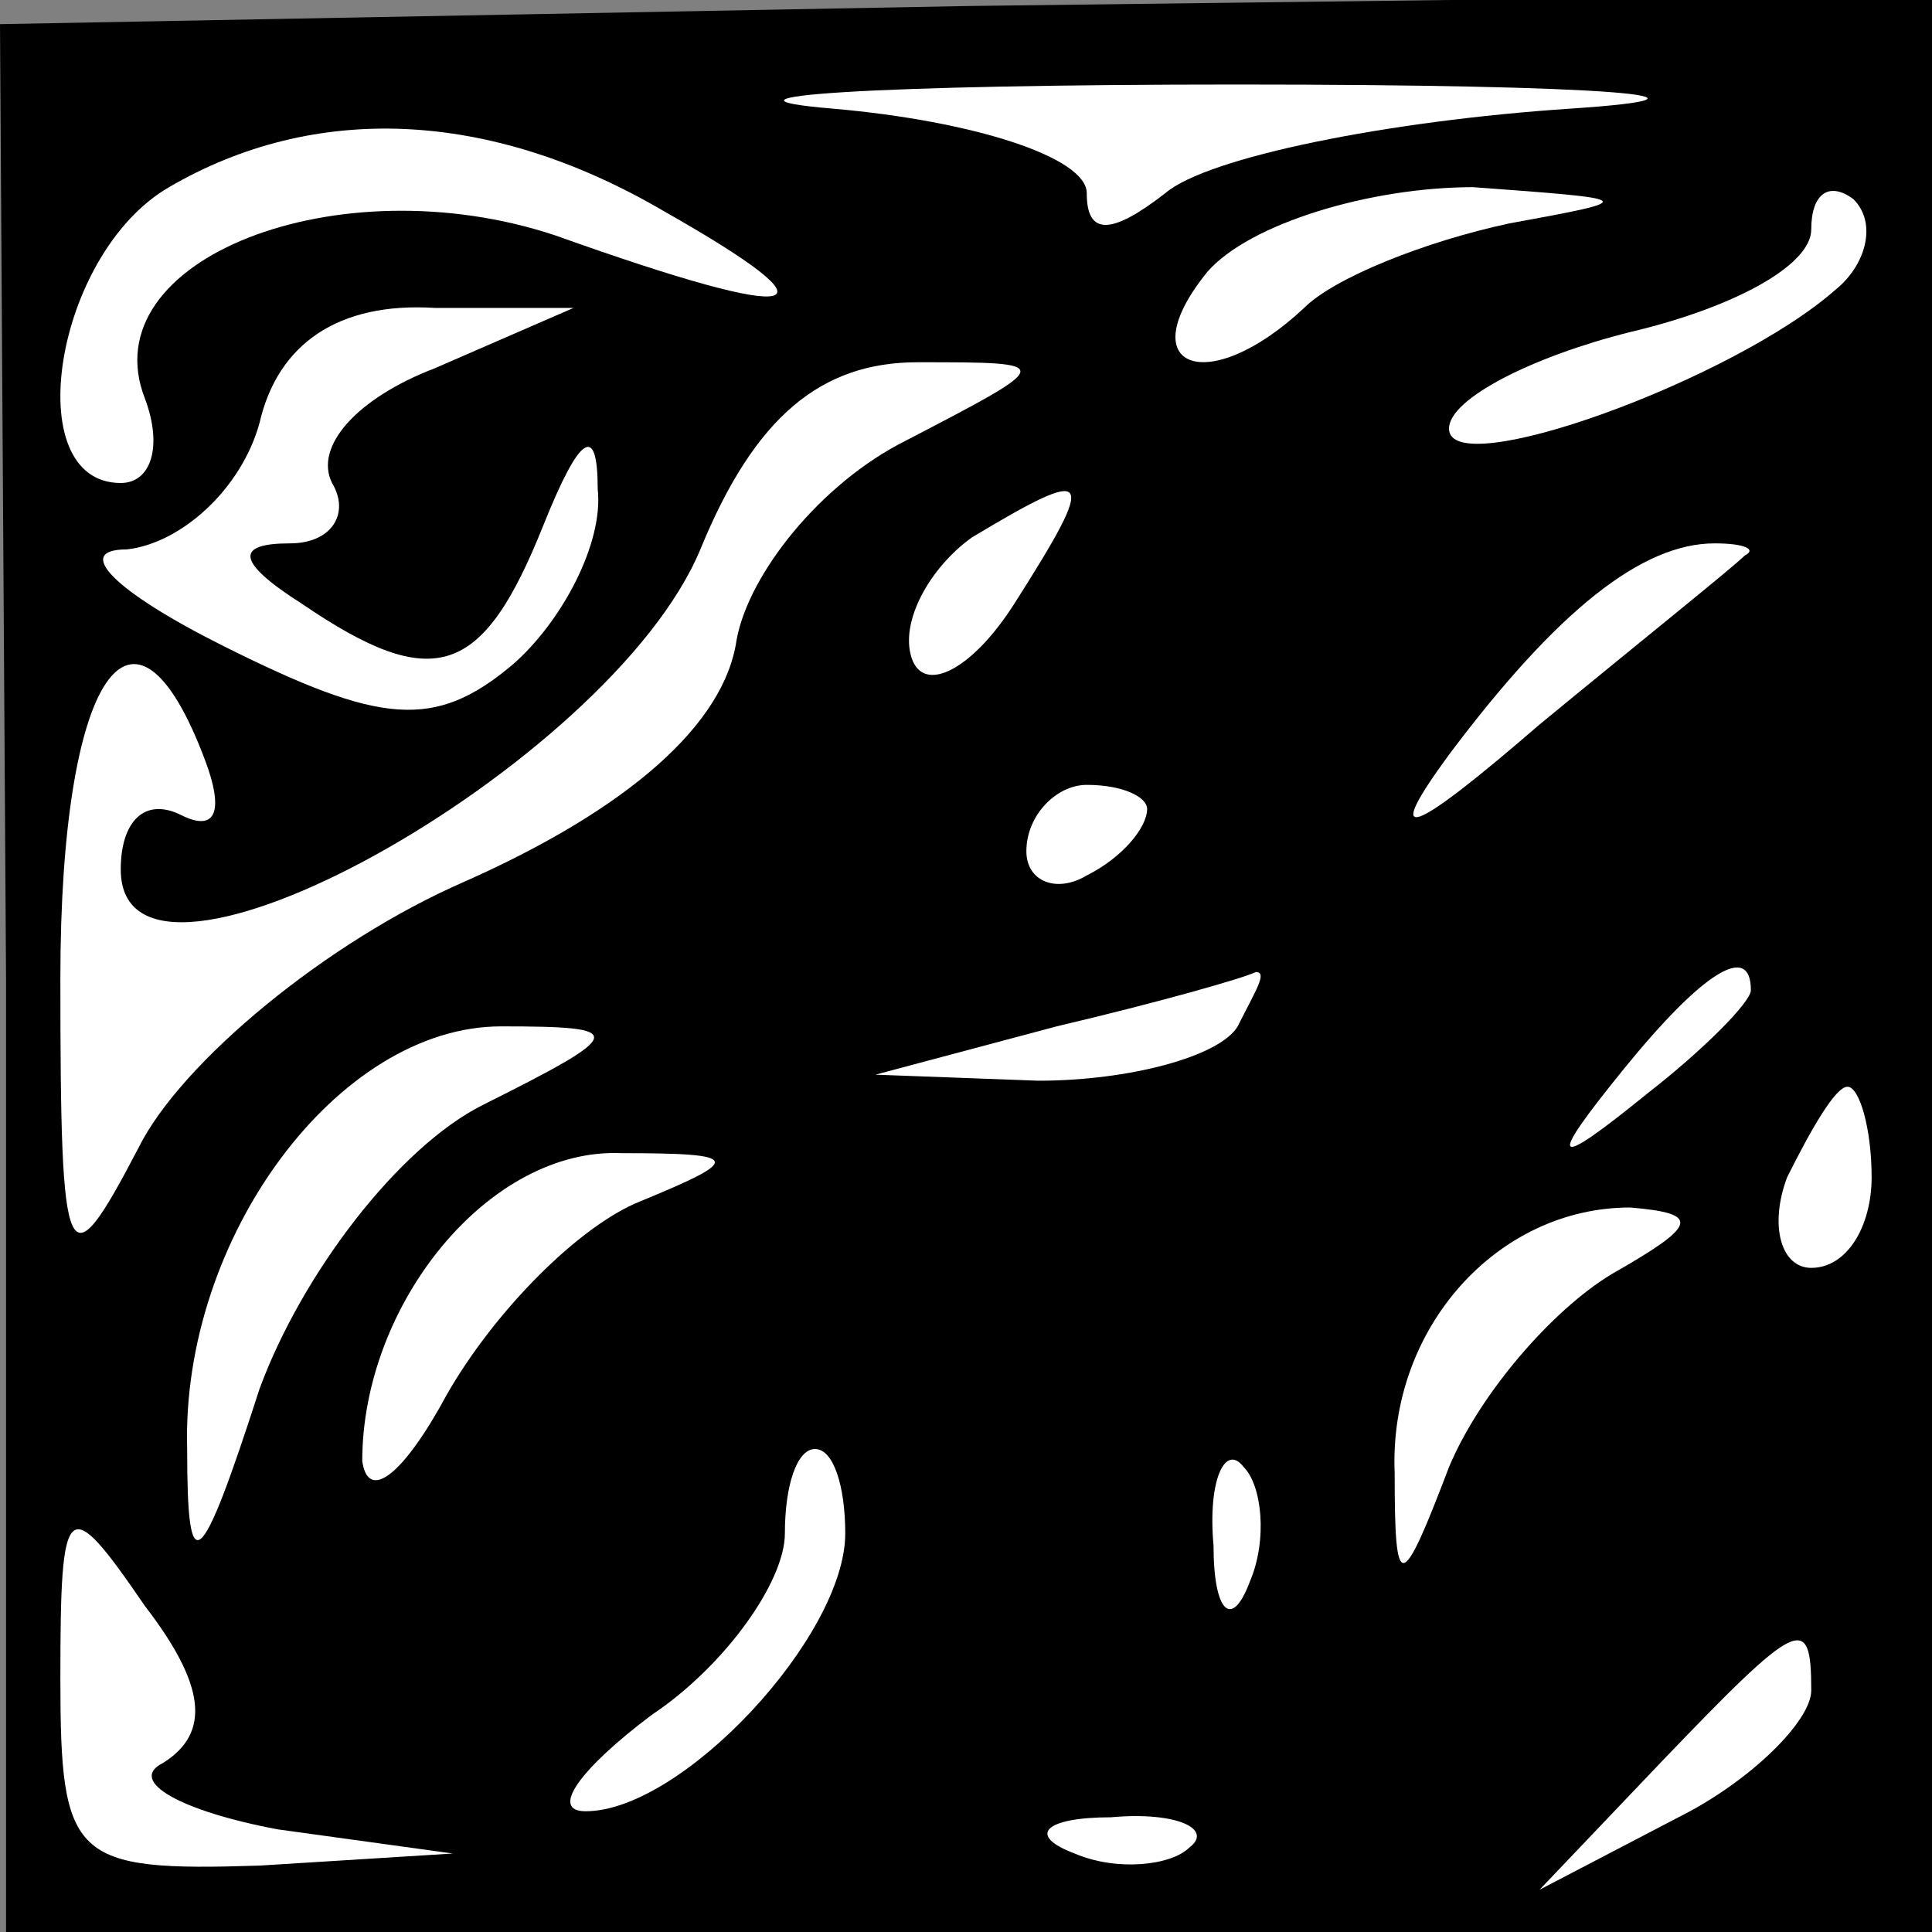 <?xml version="1.0" standalone="no"?>
<!DOCTYPE svg PUBLIC "-//W3C//DTD SVG 20010904//EN"
 "http://www.w3.org/TR/2001/REC-SVG-20010904/DTD/svg10.dtd">
<svg version="1.0" xmlns="http://www.w3.org/2000/svg"
 width="32pt" height="32pt" viewBox="0 0 32 32"
 preserveAspectRatio="xMidYMid meet">
<rect x="0" y="0" width="32" height="32" fill="#808080" stroke="none"/>
<g transform="translate(0,32) scale(0.1,-0.1)"
fill="#000000" stroke="none">
<path fill="#000000" stroke="none" d="M1 158 l0 -158 160 0 159 0 0 161 0
160 -160 -2 -160 -3 1 -158z"/>
<path fill="#ffffff" stroke="none" d="M260 302 c-30 -2 -60 -8 -67 -14 -9 -7
-13 -7 -13 0 0 6 -19 12 -42 14 -24 2 7 4 67 4 61 0 85 -2 55 -4z"/>
<path fill="#ffffff" stroke="none" d="M110 285 c30 -17 24 -19 -18 -4 -36 12
-77 -4 -68 -27 3 -8 1 -14 -4 -14 -17 0 -11 38 8 49 24 14 53 13 82 -4z"/>
<path fill="#ffffff" stroke="none" d="M250 283 c-14 -3 -29 -9 -34 -14 -16
-15 -29 -10 -16 6 7 8 27 14 44 14 27 -2 28 -2 6 -6z"/>
<path fill="#ffffff" stroke="none" d="M304 272 c-17 -15 -64 -32 -64 -23 0 5
14 12 30 16 17 4 30 11 30 17 0 6 3 8 7 5 4 -4 2 -11 -3 -15z"/>
<path fill="#ffffff" stroke="none" d="M72 259 c-13 -5 -20 -13 -17 -19 3 -5
0 -10 -7 -10 -9 0 -9 -3 2 -10 22 -15 30 -12 40 13 6 15 9 17 9 6 1 -9 -6 -22
-14 -29 -13 -11 -22 -10 -48 3 -18 9 -25 16 -16 16 9 1 19 10 22 21 3 13 13
20 29 19 l23 0 -23 -10z"/>
<path fill="#ffffff" stroke="none" d="M150 247 c-14 -7 -26 -22 -28 -33 -2
-14 -18 -28 -45 -40 -23 -10 -47 -30 -54 -44 -12 -23 -13 -21 -13 28 0 50 12
68 24 36 3 -8 2 -12 -4 -9 -6 3 -10 -1 -10 -9 0 -28 81 17 96 53 9 22 20 31
36 31 23 0 23 0 -2 -13z"/>
<path fill="#ffffff" stroke="none" d="M168 220 c-7 -11 -15 -15 -17 -9 -2 6
3 15 10 20 20 12 21 11 7 -11z"/>
<path fill="#ffffff" stroke="none" d="M289 228 c-2 -2 -17 -14 -34 -28 -22
-19 -26 -20 -15 -5 18 24 32 35 44 35 5 0 7 -1 5 -2z"/>
<path fill="#ffffff" stroke="none" d="M190 186 c0 -3 -4 -8 -10 -11 -5 -3
-10 -1 -10 4 0 6 5 11 10 11 6 0 10 -2 10 -4z"/>
<path fill="#ffffff" stroke="none" d="M205 150 c-3 -5 -18 -9 -33 -9 l-27 1
30 8 c17 4 31 8 33 9 2 0 0 -3 -3 -9z"/>
<path fill="#ffffff" stroke="none" d="M290 156 c0 -2 -8 -10 -17 -17 -16 -13
-17 -12 -4 4 13 16 21 21 21 13z"/>
<path fill="#ffffff" stroke="none" d="M80 137 c-14 -7 -30 -28 -37 -47 -10
-31 -12 -32 -12 -10 -1 35 25 70 52 70 21 0 21 -1 -3 -13z"/>
<path fill="#ffffff" stroke="none" d="M310 125 c0 -8 -4 -15 -10 -15 -5 0 -7
7 -4 15 4 8 8 15 10 15 2 0 4 -7 4 -15z"/>
<path fill="#ffffff" stroke="none" d="M106 121 c-10 -4 -24 -18 -32 -32 -7
-13 -13 -18 -14 -11 0 26 21 52 43 51 20 0 20 -1 3 -8z"/>
<path fill="#ffffff" stroke="none" d="M267 109 c-10 -6 -22 -20 -27 -32 -8
-21 -9 -21 -9 -1 -1 24 17 44 39 44 12 -1 11 -3 -3 -11z"/>
<path fill="#ffffff" stroke="none" d="M140 66 c0 -17 -27 -46 -43 -46 -6 0
-1 7 11 16 12 8 22 22 22 30 0 8 2 14 5 14 3 0 5 -6 5 -14z"/>
<path fill="#ffffff" stroke="none" d="M207 58 c-3 -8 -6 -5 -6 6 -1 11 2 17
5 13 3 -3 4 -12 1 -19z"/>
<path fill="#ffffff" stroke="none" d="M27 28 c-6 -3 3 -8 19 -11 l29 -4 -32
-2 c-31 -1 -33 1 -33 31 0 30 1 31 14 12 10 -13 11 -21 3 -26z"/>
<path fill="#ffffff" stroke="none" d="M300 40 c0 -5 -10 -15 -22 -21 l-23
-12 20 21 c23 24 25 25 25 12z"/>
<path fill="#ffffff" stroke="none" d="M197 14 c-3 -3 -12 -4 -19 -1 -8 3 -5
6 6 6 11 1 17 -2 13 -5z"/>
</g>
</svg>
